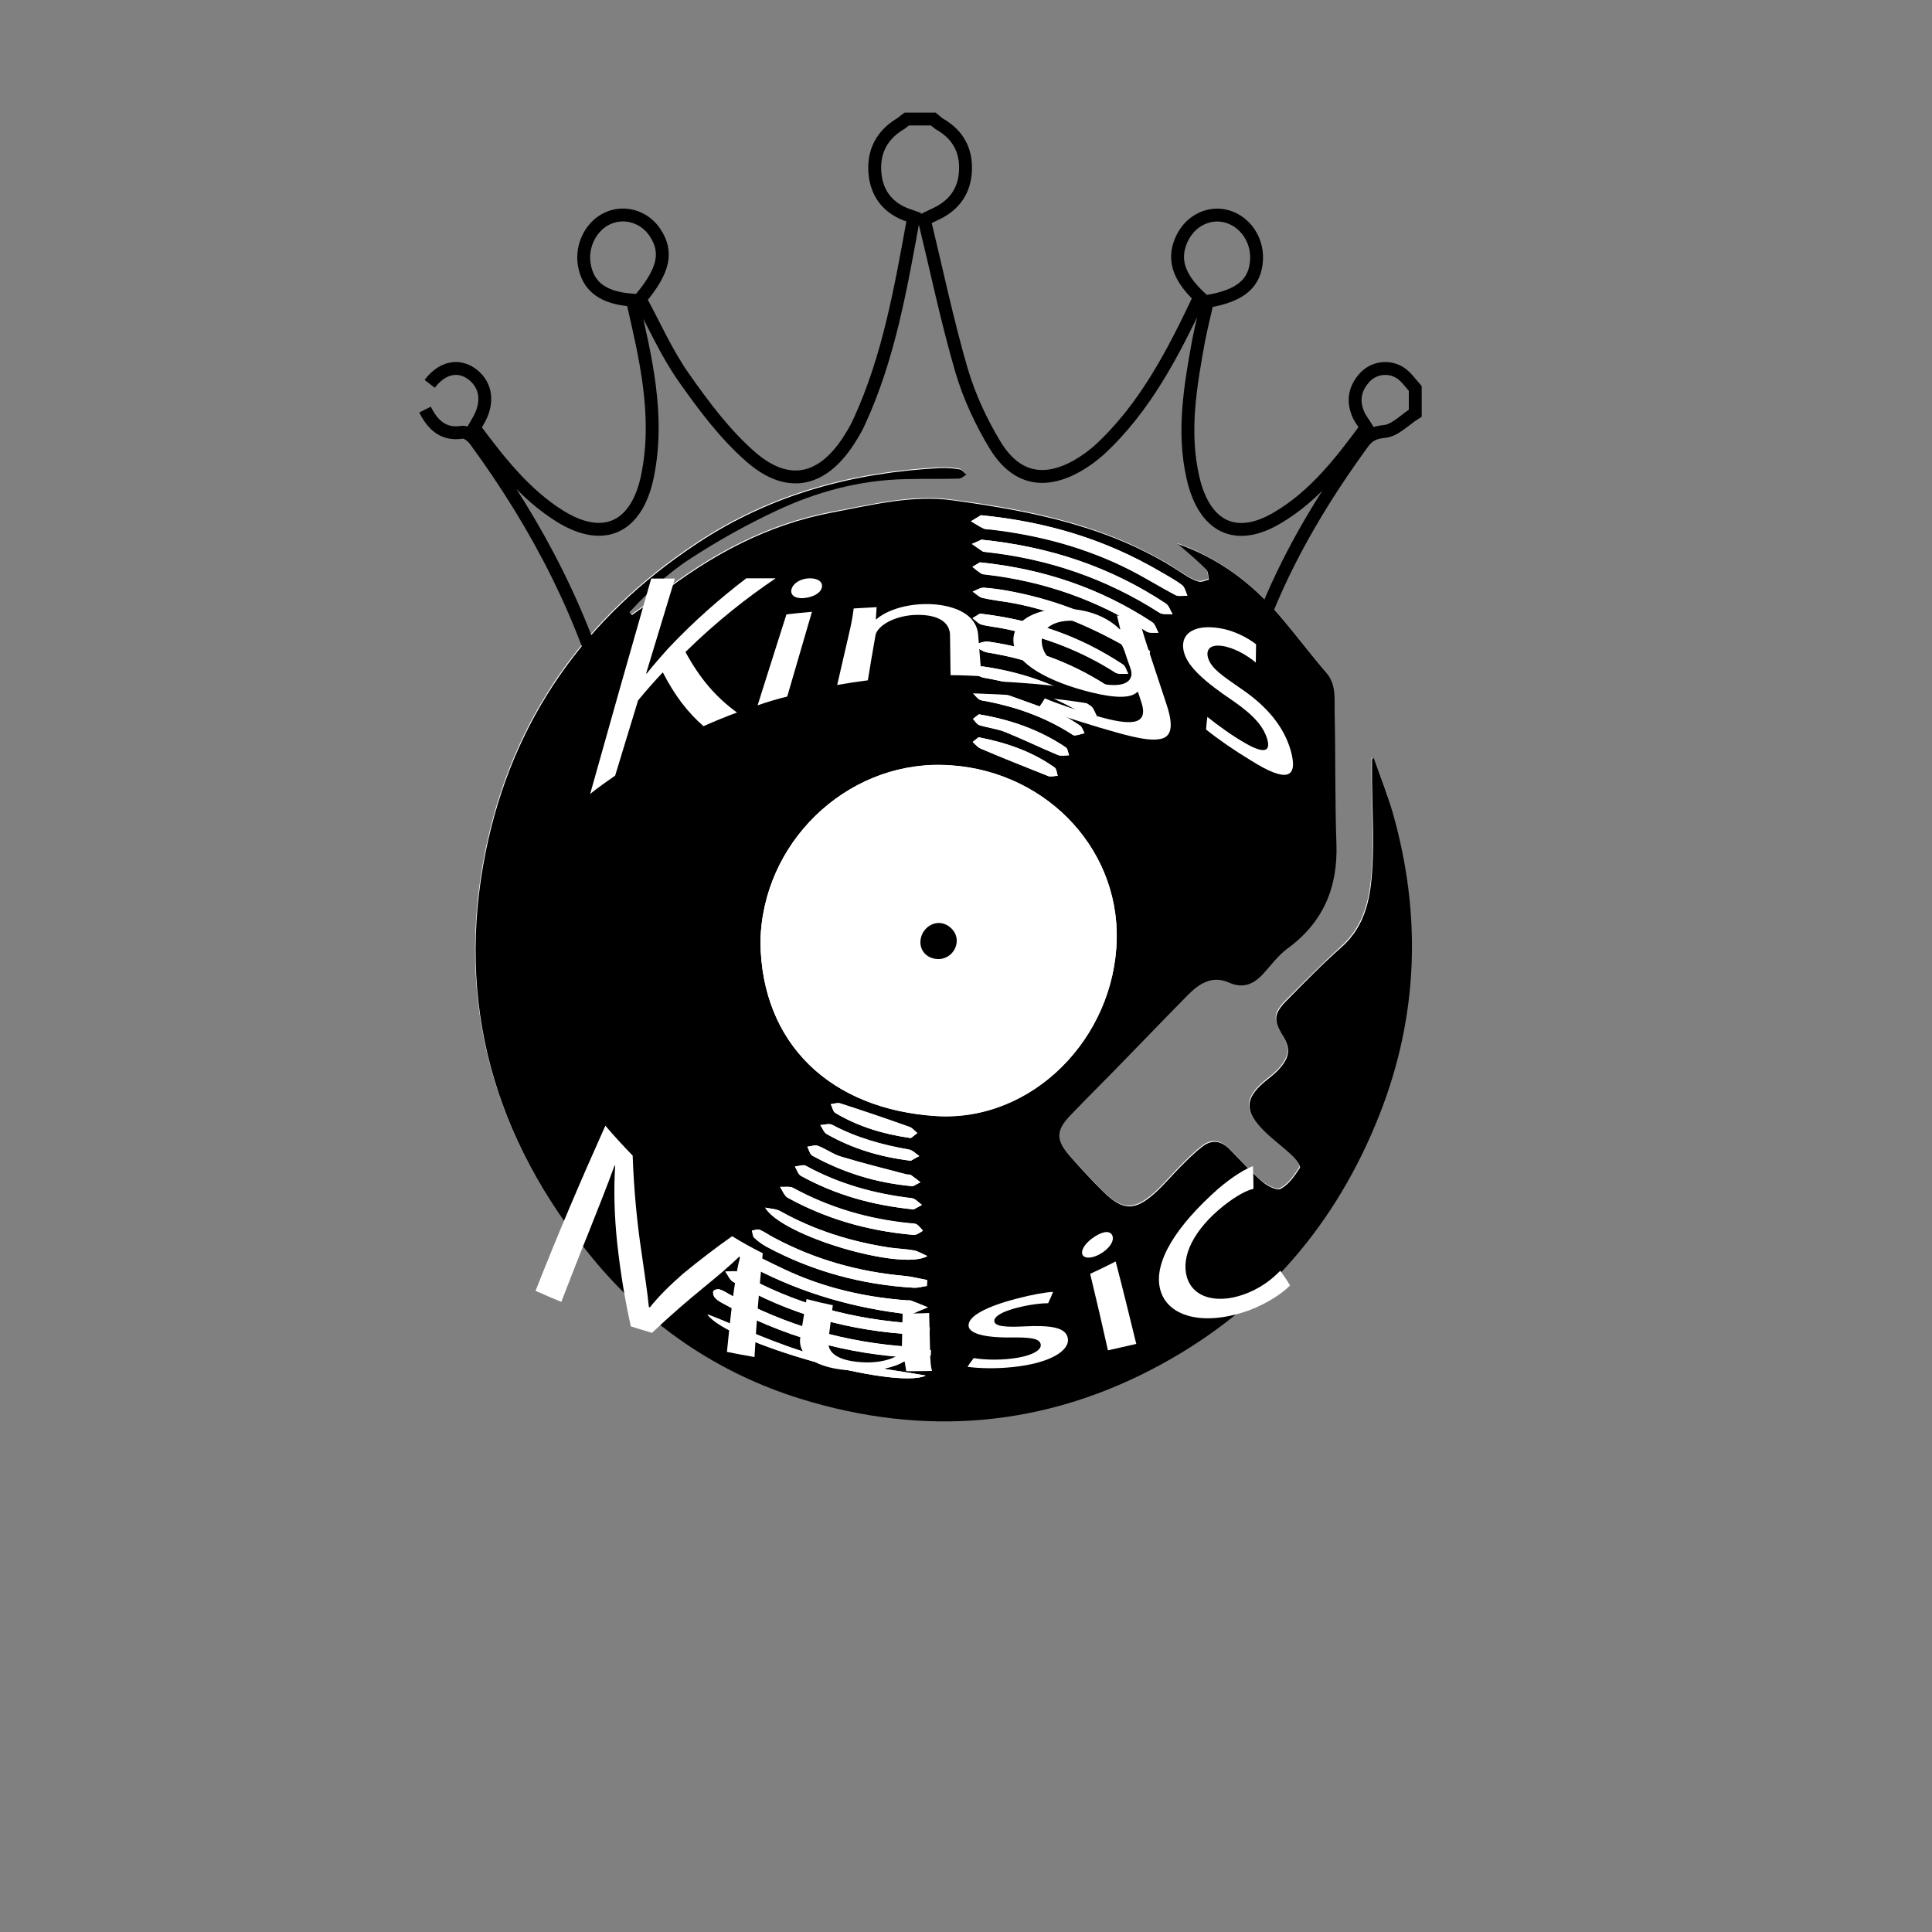 <?xml version="1.0" encoding="utf-8"?>
<!-- Generator: Adobe Illustrator 23.0.4, SVG Export Plug-In . SVG Version: 6.00 Build 0)  -->
<svg version="1.1" id="Layer_1" xmlns="http://www.w3.org/2000/svg" xmlns:xlink="http://www.w3.org/1999/xlink" x="0px" y="0px"
	 viewBox="0 0 75 75" style="enable-background:new 0 0 75 75;" xml:space="preserve">
<rect x="0" y="0" width="75" height="75" fill="#808080" stroke="none"/>
<style type="text/css">
	.st0{fill:#FFFFFF;}
	.st1{fill:none;stroke:#000000;stroke-width:0.5;stroke-miterlimit:10;}
</style>
<g>
	<path class="st0" d="M53.33,29.42c-0.03,0.01-0.06,0.02-0.09,0.03c0,0.26,0,0.53,0,0.79c0.01,1.11,0.08,2.22,0.02,3.33
		c-0.06,1.16-0.24,2.3-1.19,3.16c-0.74,0.67-1.44,1.38-2.15,2.09c-0.49,0.49-0.51,0.75-0.15,1.34c0.3,0.49,0.29,0.81-0.08,1.25
		c-0.13,0.16-0.29,0.29-0.45,0.42c-0.96,0.74-1,1.26-0.14,2.09c0.33,0.32,0.71,0.59,1.04,0.91c0.14,0.13,0.34,0.41,0.3,0.48
		c-0.2,0.31-0.43,0.64-0.74,0.81c-0.15,0.08-0.53-0.12-0.72-0.28c-0.44-0.38-0.84-0.82-1.25-1.24c-0.33-0.34-0.69-0.41-1.06-0.13
		c-0.3,0.23-0.57,0.5-0.84,0.77c-0.35,0.35-0.66,0.73-1.03,1.06c-0.76,0.68-1.25,0.67-1.97-0.05c-0.46-0.46-0.9-0.93-1.33-1.42
		c-0.54-0.62-0.52-0.98,0.04-1.57c0.65-0.68,1.31-1.34,1.97-2.01c0.85-0.88,1.7-1.76,2.56-2.63c0.44-0.45,0.95-0.8,1.61-0.51
		c0.56,0.25,0.98,0.07,1.35-0.35c0.3-0.33,0.57-0.71,0.92-0.96c1.4-1.02,1.97-2.38,1.91-4.08c-0.06-1.7-0.03-3.4-0.07-5.1
		c-0.01-0.53,0.06-1.08-0.33-1.55c-0.63-0.73-1.21-1.51-1.84-2.24c-1.07-1.23-2.35-2.19-3.93-2.75c0.06,0.05,0.12,0.09,0.17,0.14
		c0.32,0.29,0.65,0.56,0.95,0.86c0.08,0.08,0.07,0.25,0.1,0.39c-0.13,0.03-0.28,0.11-0.39,0.08c-0.21-0.06-0.41-0.17-0.59-0.29
		c-2.72-1.83-5.83-2.45-8.99-2.87c-1.55-0.21-3.09,0.19-4.63,0.47c-2.56,0.48-4.74,1.67-6.76,3.24c-0.34,0.26-0.69,0.5-1.04,0.75
		c-0.03-0.04-0.06-0.08-0.09-0.12c0.73-0.76,1.49-1.51,2.37-2.08c1.07-0.68,2.18-1.31,3.32-1.85c1.58-0.74,3.24-1.19,5-1.23
		c0.7-0.01,1.39,0,2.09-0.02c0.1,0,0.2-0.1,0.3-0.16c-0.09-0.07-0.17-0.18-0.27-0.2c-0.25-0.04-0.51-0.06-0.76-0.05
		c-3.38,0.18-6.54,1.02-9.4,2.91c-4.37,2.88-7.19,6.85-8.23,11.96c-1.19,5.88,0.32,11.15,4.11,15.77c2.15,2.62,4.88,4.48,8.1,5.49
		c4.81,1.5,9.51,1.11,13.98-1.32c4.04-2.19,6.84-5.48,8.51-9.73c1.5-3.82,1.63-7.74,0.51-11.69C53.87,30.83,53.58,30.13,53.33,29.42
		z"/>
	<path d="M53.33,29.42c0.25,0.71,0.53,1.41,0.74,2.14c1.12,3.95,0.99,7.87-0.51,11.69c-1.67,4.25-4.48,7.54-8.51,9.73
		c-4.47,2.43-9.17,2.81-13.98,1.32c-3.22-1-5.95-2.87-8.1-5.49c-3.79-4.61-5.3-9.88-4.11-15.77c1.04-5.11,3.86-9.08,8.23-11.96
		c2.86-1.89,6.02-2.73,9.4-2.91c0.25-0.01,0.51,0.01,0.76,0.05c0.1,0.02,0.18,0.13,0.27,0.2c-0.1,0.06-0.2,0.16-0.3,0.16
		c-0.7,0.02-1.39,0-2.09,0.02c-1.76,0.04-3.43,0.49-5,1.23c-1.15,0.54-2.26,1.16-3.32,1.85c-0.89,0.57-1.65,1.31-2.37,2.08
		c0.03,0.04,0.06,0.08,0.09,0.12c0.35-0.25,0.7-0.49,1.04-0.75c2.02-1.57,4.2-2.76,6.76-3.24c1.54-0.29,3.08-0.68,4.63-0.47
		c3.15,0.43,6.27,1.04,8.99,2.87c0.18,0.12,0.38,0.23,0.59,0.29c0.11,0.03,0.26-0.05,0.39-0.08c-0.03-0.13-0.02-0.3-0.1-0.39
		c-0.3-0.3-0.63-0.58-0.95-0.86c-0.05-0.05-0.11-0.09-0.17-0.14c1.58,0.55,2.86,1.51,3.93,2.75c0.63,0.73,1.21,1.51,1.84,2.24
		c0.4,0.47,0.32,1.02,0.33,1.55c0.04,1.7,0.01,3.4,0.07,5.1c0.06,1.7-0.51,3.06-1.91,4.08c-0.35,0.26-0.62,0.63-0.92,0.96
		c-0.38,0.42-0.79,0.6-1.35,0.35c-0.66-0.29-1.17,0.06-1.61,0.51c-0.86,0.87-1.7,1.75-2.56,2.63c-0.65,0.67-1.32,1.33-1.97,2.01
		c-0.57,0.59-0.58,0.95-0.04,1.57c0.43,0.49,0.87,0.97,1.33,1.42c0.73,0.72,1.21,0.73,1.97,0.05c0.37-0.33,0.68-0.71,1.03-1.06
		c0.27-0.27,0.54-0.54,0.84-0.77c0.37-0.28,0.74-0.21,1.06,0.13c0.41,0.42,0.81,0.86,1.25,1.24c0.19,0.17,0.57,0.36,0.72,0.28
		c0.31-0.17,0.54-0.5,0.74-0.81c0.05-0.07-0.16-0.35-0.3-0.48c-0.33-0.32-0.71-0.59-1.04-0.91c-0.86-0.83-0.82-1.35,0.14-2.09
		c0.16-0.13,0.32-0.26,0.45-0.42c0.37-0.44,0.38-0.77,0.08-1.25c-0.36-0.58-0.34-0.84,0.15-1.34c0.7-0.71,1.4-1.43,2.15-2.09
		c0.96-0.86,1.13-2,1.19-3.16c0.06-1.11-0.01-2.22-0.02-3.33c0-0.26,0-0.53,0-0.79C53.28,29.44,53.31,29.43,53.33,29.42z
		 M29.52,36.56c0.04,3.97,2.74,6.52,6.84,6.76c3.71,0.22,6.89-3.02,6.99-6.84c0.09-3.68-2.94-6.7-6.78-6.79
		C32.8,29.61,29.59,32.74,29.52,36.56z M38.08,20c-0.06,0.03-0.22,0.14-0.39,0.24c0.16,0.09,0.32,0.2,0.49,0.28
		c0.08,0.04,0.19,0.03,0.28,0.04c1.88,0.22,3.68,0.7,5.37,1.55c0.61,0.31,1.19,0.67,1.79,0.99c0.13,0.07,0.31,0.02,0.47,0.03
		c-0.07-0.14-0.1-0.33-0.21-0.41c-0.28-0.21-0.58-0.38-0.89-0.55C42.91,20.94,40.64,20.25,38.08,20z M36.13,52.62
		c0-0.07,0-0.14,0-0.21c-0.26-0.05-0.52-0.12-0.79-0.13c-2.49-0.16-4.84-0.82-7.03-2.04c-0.12-0.07-0.25-0.15-0.38-0.19
		c-0.07-0.02-0.21,0.01-0.24,0.07c-0.03,0.06,0,0.18,0.05,0.24c0.07,0.08,0.17,0.15,0.26,0.2c2.36,1.32,4.89,2.03,7.58,2.15
		C35.77,52.73,35.95,52.65,36.13,52.62z M38.1,20.95c-0.06,0.03-0.22,0.1-0.37,0.17c0.14,0.1,0.28,0.2,0.42,0.29
		c0.02,0.02,0.06,0.01,0.09,0.02c2.44,0.26,4.7,1.03,6.77,2.36c0.13,0.08,0.33,0.04,0.51,0.06c-0.09-0.14-0.14-0.34-0.27-0.42
		C43.11,22.01,40.76,21.22,38.1,20.95z M36.08,51.72c0.01-0.06,0.01-0.12,0.02-0.18c-0.18-0.05-0.35-0.15-0.53-0.16
		c-2.45-0.15-4.76-0.77-6.89-1.99c-0.13-0.08-0.34-0.03-0.51-0.03c0.1,0.14,0.16,0.33,0.3,0.4c2.2,1.28,4.58,1.93,7.12,2.05
		C35.74,51.82,35.91,51.75,36.08,51.72z M35.35,51.03c0.22-0.09,0.44-0.19,0.67-0.28c-0.22-0.09-0.43-0.17-0.65-0.26
		c-0.04-0.02-0.09-0.01-0.14-0.01c-1.47-0.11-2.89-0.41-4.25-0.97c-0.66-0.27-1.29-0.62-1.94-0.91c-0.1-0.05-0.25,0-0.38,0.01
		c0.05,0.12,0.08,0.26,0.16,0.34c0.13,0.12,0.29,0.19,0.44,0.27C31.15,50.21,33.17,50.79,35.35,51.03z M38.04,21.83
		c-0.05,0.03-0.17,0.11-0.29,0.18c0.11,0.09,0.22,0.18,0.34,0.26c0.05,0.03,0.12,0.03,0.19,0.04c2.25,0.26,4.33,0.99,6.23,2.21
		c0.12,0.07,0.3,0.03,0.46,0.05c-0.08-0.14-0.12-0.33-0.24-0.41C42.73,22.84,40.53,22.08,38.04,21.83z M44.58,25.46
		c0.02-0.06,0.05-0.11,0.07-0.17c-0.12-0.11-0.23-0.24-0.36-0.32c-1.51-0.97-3.15-1.64-4.91-1.99c-0.39-0.08-0.78-0.14-1.18-0.17
		c-0.14-0.01-0.29,0.1-0.44,0.15c0.13,0.09,0.26,0.21,0.4,0.25c0.37,0.09,0.75,0.13,1.13,0.19c1.71,0.31,3.26,1.02,4.75,1.89
		C44.2,25.38,44.4,25.4,44.58,25.46z M35.98,49.92c0-0.08,0.01-0.15,0.01-0.23c-0.29-0.05-0.58-0.13-0.88-0.16
		c-1.78-0.16-3.46-0.63-5.04-1.47c-0.2-0.1-0.38-0.24-0.58-0.32c-0.08-0.04-0.2,0.02-0.3,0.03c0.03,0.1,0.02,0.22,0.09,0.28
		c0.15,0.14,0.32,0.27,0.5,0.36c1.78,0.95,3.68,1.46,5.68,1.58C35.64,50,35.81,49.94,35.98,49.92z M36,48.76
		c-0.22-0.09-0.36-0.19-0.53-0.22c-0.31-0.06-0.63-0.07-0.95-0.11c-1.49-0.23-2.91-0.67-4.23-1.41c-0.17-0.09-0.39-0.09-0.59-0.14
		C30.35,47.99,35.02,49.35,36,48.76z M38.04,23.82c-0.05,0.03-0.17,0.11-0.29,0.18c0.12,0.09,0.22,0.21,0.35,0.25
		c0.31,0.08,0.62,0.1,0.93,0.17c1.52,0.31,2.95,0.85,4.26,1.69c0.13,0.08,0.33,0.04,0.5,0.05c-0.07-0.12-0.11-0.3-0.21-0.36
		C41.94,24.69,40.11,24.06,38.04,23.82z M43.14,27.12c0.05-0.05,0.09-0.11,0.14-0.16c-0.12-0.13-0.22-0.3-0.37-0.39
		c-1.38-0.88-2.9-1.43-4.52-1.66c-0.2-0.03-0.42,0.08-0.62,0.13c0.19,0.1,0.37,0.26,0.57,0.29c1.56,0.25,3.01,0.77,4.35,1.6
		C42.82,27.01,42.98,27.05,43.14,27.12z M35.37,47.93c0.03,0,0.12,0.02,0.19,0c0.09-0.03,0.18-0.1,0.27-0.15
		c-0.08-0.08-0.14-0.19-0.24-0.24c-0.07-0.05-0.18-0.04-0.28-0.05c-1.6-0.16-3.11-0.6-4.52-1.37c-0.14-0.07-0.34-0.03-0.51-0.04
		c0.1,0.14,0.16,0.34,0.3,0.42C32.06,47.31,33.65,47.77,35.37,47.93z M35.47,46.95c0.04-0.02,0.18-0.1,0.32-0.17
		c-0.13-0.09-0.25-0.24-0.39-0.26c-1.45-0.17-2.83-0.55-4.12-1.26c-0.1-0.06-0.28,0.01-0.42,0.03c0.07,0.12,0.12,0.29,0.23,0.36
		C32.42,46.37,33.84,46.78,35.47,46.95z M37.77,25.91c-0.01,0.06-0.03,0.13-0.04,0.19c0.16,0.07,0.3,0.18,0.47,0.21
		c1.39,0.24,2.7,0.69,3.91,1.44c0.12,0.07,0.31,0.03,0.47,0.04c-0.08-0.13-0.12-0.31-0.24-0.39c-1.26-0.82-2.64-1.3-4.12-1.52
		C38.07,25.85,37.92,25.89,37.77,25.91z M35.94,53.4c-1.46-0.26-2.95-0.41-4.37-0.81c-1.43-0.4-2.78-1.05-4.11-1.56
		C28.24,52.13,34.7,53.97,35.94,53.4z M38.14,26.63c-0.19,0.14-0.28,0.21-0.37,0.28c0.08,0.08,0.15,0.18,0.24,0.24
		c0.08,0.05,0.18,0.05,0.27,0.07c1.15,0.22,2.23,0.6,3.23,1.22c0.07,0.04,0.14,0.11,0.21,0.11c0.13-0.01,0.25-0.05,0.38-0.09
		c-0.06-0.1-0.09-0.23-0.17-0.29c-0.26-0.17-0.53-0.35-0.83-0.47C40.11,27.32,39.11,26.98,38.14,26.63z M35.44,46.05
		c0.04-0.02,0.16-0.09,0.29-0.16c-0.12-0.09-0.24-0.19-0.37-0.28c-0.05-0.03-0.13-0.01-0.19-0.03c-0.84-0.22-1.68-0.43-2.51-0.68
		c-0.31-0.09-0.59-0.3-0.9-0.42c-0.12-0.05-0.28,0.02-0.42,0.03c0.07,0.12,0.1,0.29,0.2,0.35C32.72,45.51,33.98,45.92,35.44,46.05z
		 M35.36,45.06c0.05-0.03,0.19-0.11,0.32-0.19c-0.13-0.09-0.26-0.23-0.4-0.25c-1.04-0.18-2.04-0.46-2.98-0.96
		c-0.12-0.06-0.3,0.01-0.46,0.01c0.08,0.12,0.14,0.28,0.25,0.35C33.07,44.58,34.13,44.91,35.36,45.06z M38,27.73
		c-0.06,0.04-0.14,0.11-0.23,0.18c0.08,0.08,0.15,0.21,0.25,0.24c0.33,0.11,0.69,0.14,1.01,0.27c0.69,0.28,1.36,0.61,2.04,0.89
		c0.12,0.05,0.29,0.01,0.43,0.01c-0.04-0.11-0.05-0.26-0.13-0.31C40.37,28.34,39.26,27.94,38,27.73z M35.36,44.18
		c0.06-0.04,0.15-0.12,0.25-0.19c-0.1-0.08-0.19-0.2-0.31-0.24c-0.89-0.31-1.78-0.62-2.68-0.91c-0.11-0.04-0.25,0.02-0.37,0.03
		c0.06,0.11,0.08,0.28,0.18,0.34C33.31,43.73,34.27,44.02,35.36,44.18z M37.99,28.62c-0.06,0.05-0.14,0.11-0.23,0.18
		c0.1,0.09,0.18,0.2,0.3,0.25c0.87,0.37,1.75,0.72,2.63,1.07c0.11,0.04,0.25,0,0.37-0.01c-0.04-0.11-0.04-0.26-0.12-0.32
		C40.07,29.18,39.09,28.83,37.99,28.62z"/>
	<path class="st0" d="M29.52,36.56c0.07-3.82,3.28-6.94,7.05-6.86c3.85,0.08,6.87,3.11,6.78,6.79c-0.09,3.82-3.27,7.06-6.99,6.84
		C32.26,43.07,29.56,40.53,29.52,36.56z M37.14,36.52c0-0.36-0.35-0.7-0.71-0.69c-0.38,0.01-0.71,0.35-0.7,0.75
		c0,0.38,0.31,0.66,0.72,0.65C36.83,37.22,37.14,36.9,37.14,36.52z"/>
	<path class="st0" d="M38.08,20c2.56,0.26,4.82,0.94,6.92,2.16c0.3,0.18,0.61,0.34,0.89,0.55c0.11,0.08,0.14,0.27,0.21,0.41
		c-0.16-0.01-0.34,0.04-0.47-0.03c-0.6-0.31-1.18-0.68-1.79-0.99c-1.69-0.86-3.49-1.34-5.37-1.55c-0.09-0.01-0.2,0-0.28-0.04
		c-0.17-0.08-0.33-0.18-0.49-0.28C37.86,20.13,38.03,20.03,38.08,20z"/>
	<path class="st0" d="M36.13,52.62c-0.18,0.03-0.36,0.11-0.54,0.1c-2.7-0.12-5.23-0.83-7.58-2.15c-0.1-0.05-0.2-0.12-0.26-0.2
		c-0.05-0.06-0.08-0.19-0.05-0.24c0.03-0.05,0.17-0.09,0.24-0.07c0.13,0.04,0.26,0.12,0.38,0.19c2.19,1.22,4.54,1.88,7.03,2.04
		c0.26,0.02,0.52,0.09,0.79,0.13C36.13,52.48,36.13,52.55,36.13,52.62z"/>
	<path class="st0" d="M38.1,20.95c2.66,0.27,5.01,1.06,7.15,2.47c0.13,0.08,0.18,0.28,0.27,0.42c-0.17-0.02-0.38,0.03-0.51-0.06
		c-2.07-1.33-4.33-2.1-6.77-2.36c-0.03,0-0.07,0-0.09-0.02c-0.14-0.09-0.28-0.19-0.42-0.29C37.88,21.05,38.04,20.98,38.1,20.95z"/>
	<path class="st0" d="M36.08,51.72c-0.17,0.03-0.34,0.09-0.51,0.09c-2.53-0.12-4.92-0.77-7.12-2.05c-0.13-0.08-0.2-0.27-0.3-0.4
		c0.17,0.01,0.38-0.04,0.51,0.03c2.14,1.23,4.45,1.84,6.89,1.99c0.18,0.01,0.35,0.1,0.53,0.16C36.09,51.6,36.08,51.66,36.08,51.72z"
		/>
	<path class="st0" d="M35.35,51.03c-2.18-0.24-4.19-0.82-6.09-1.81c-0.15-0.08-0.32-0.16-0.44-0.27c-0.09-0.08-0.11-0.22-0.16-0.34
		c0.13-0.01,0.28-0.06,0.38-0.01c0.65,0.29,1.28,0.64,1.94,0.91c1.36,0.57,2.79,0.87,4.25,0.97c0.05,0,0.1,0,0.14,0.01
		c0.22,0.08,0.44,0.17,0.65,0.26C35.79,50.84,35.57,50.93,35.35,51.03z"/>
	<path class="st0" d="M38.04,21.83c2.48,0.26,4.69,1.01,6.69,2.32c0.12,0.08,0.16,0.27,0.24,0.41c-0.15-0.01-0.34,0.03-0.46-0.05
		c-1.91-1.22-3.99-1.95-6.23-2.21c-0.06-0.01-0.14-0.01-0.19-0.04c-0.12-0.08-0.23-0.17-0.34-0.26
		C37.87,21.93,37.99,21.86,38.04,21.83z"/>
	<path class="st0" d="M44.58,25.46c-0.18-0.05-0.38-0.07-0.54-0.16c-1.49-0.87-3.04-1.58-4.75-1.89c-0.37-0.07-0.76-0.11-1.13-0.19
		c-0.15-0.03-0.27-0.16-0.4-0.25c0.15-0.06,0.3-0.16,0.44-0.15c0.39,0.03,0.79,0.09,1.18,0.17c1.76,0.35,3.4,1.02,4.91,1.99
		c0.14,0.09,0.24,0.22,0.36,0.32C44.63,25.34,44.6,25.4,44.58,25.46z"/>
	<path class="st0" d="M35.98,49.92c-0.17,0.03-0.35,0.08-0.52,0.07c-2.01-0.12-3.91-0.63-5.68-1.58c-0.18-0.1-0.35-0.22-0.5-0.36
		c-0.06-0.06-0.06-0.18-0.09-0.28c0.1-0.01,0.22-0.06,0.3-0.03c0.2,0.09,0.38,0.22,0.58,0.32c1.58,0.84,3.26,1.31,5.04,1.47
		c0.29,0.03,0.58,0.1,0.88,0.16C35.99,49.76,35.99,49.84,35.98,49.92z"/>
	<path class="st0" d="M36,48.76c-0.98,0.59-5.65-0.77-6.29-1.88c0.2,0.04,0.42,0.04,0.59,0.14c1.32,0.74,2.74,1.18,4.23,1.41
		c0.31,0.05,0.63,0.06,0.95,0.11C35.64,48.57,35.78,48.66,36,48.76z"/>
	<path class="st0" d="M38.04,23.82c2.07,0.24,3.89,0.88,5.55,1.97c0.11,0.07,0.14,0.24,0.21,0.36c-0.17-0.01-0.38,0.03-0.5-0.05
		c-1.31-0.84-2.74-1.37-4.26-1.69c-0.31-0.06-0.63-0.09-0.93-0.17c-0.13-0.03-0.23-0.16-0.35-0.25
		C37.87,23.92,37.99,23.85,38.04,23.82z"/>
	<path class="st0" d="M43.14,27.12c-0.15-0.06-0.32-0.1-0.46-0.19c-1.34-0.83-2.79-1.35-4.35-1.6c-0.2-0.03-0.38-0.19-0.57-0.29
		c0.21-0.05,0.43-0.16,0.62-0.13c1.62,0.24,3.14,0.78,4.52,1.66c0.15,0.09,0.25,0.26,0.37,0.39C43.23,27.01,43.18,27.06,43.14,27.12
		z"/>
	<path class="st0" d="M35.37,47.93c-1.72-0.16-3.31-0.62-4.79-1.44c-0.14-0.08-0.2-0.28-0.3-0.42c0.17,0.01,0.37-0.03,0.51,0.04
		c1.41,0.77,2.92,1.21,4.52,1.37c0.09,0.01,0.2,0,0.28,0.05c0.09,0.06,0.16,0.16,0.24,0.24c-0.09,0.05-0.17,0.12-0.27,0.15
		C35.49,47.95,35.41,47.93,35.37,47.93z"/>
	<path class="st0" d="M35.47,46.95c-1.63-0.16-3.06-0.57-4.38-1.31c-0.11-0.06-0.15-0.23-0.23-0.36c0.14-0.01,0.32-0.08,0.42-0.03
		c1.29,0.71,2.67,1.09,4.12,1.26c0.14,0.02,0.26,0.17,0.39,0.26C35.65,46.85,35.52,46.92,35.47,46.95z"/>
	<path class="st0" d="M37.77,25.91c0.15-0.01,0.3-0.05,0.44-0.03c1.48,0.22,2.87,0.7,4.12,1.52c0.11,0.08,0.16,0.25,0.24,0.39
		c-0.16-0.01-0.35,0.03-0.47-0.04c-1.21-0.74-2.52-1.2-3.91-1.44c-0.16-0.03-0.31-0.14-0.47-0.21
		C37.74,26.03,37.76,25.97,37.77,25.91z"/>
	<path class="st0" d="M35.94,53.4c-1.23,0.57-7.7-1.27-8.47-2.38c1.33,0.52,2.68,1.16,4.11,1.56C32.99,52.99,34.48,53.14,35.94,53.4
		z"/>
	<path class="st0" d="M38.14,26.63c0.97,0.35,1.97,0.7,2.96,1.07c0.29,0.11,0.56,0.29,0.83,0.47c0.08,0.06,0.12,0.19,0.17,0.29
		c-0.13,0.03-0.25,0.08-0.38,0.09c-0.07,0-0.14-0.07-0.21-0.11c-1-0.62-2.08-1-3.23-1.22c-0.09-0.02-0.2-0.02-0.27-0.07
		c-0.09-0.06-0.16-0.16-0.24-0.24C37.86,26.83,37.95,26.77,38.14,26.63z"/>
	<path class="st0" d="M35.44,46.05c-1.46-0.13-2.72-0.54-3.9-1.18c-0.1-0.05-0.14-0.23-0.2-0.35c0.14-0.01,0.3-0.08,0.42-0.03
		c0.31,0.12,0.59,0.33,0.9,0.42c0.83,0.25,1.67,0.46,2.51,0.68c0.06,0.02,0.14,0,0.19,0.03c0.13,0.08,0.25,0.18,0.37,0.28
		C35.6,45.96,35.48,46.03,35.44,46.05z"/>
	<path class="st0" d="M35.36,45.06c-1.23-0.15-2.28-0.48-3.26-1.03c-0.11-0.06-0.17-0.23-0.25-0.35c0.15-0.01,0.34-0.08,0.46-0.01
		c0.94,0.5,1.94,0.78,2.98,0.96c0.14,0.03,0.27,0.17,0.4,0.25C35.55,44.95,35.41,45.03,35.36,45.06z"/>
	<path class="st0" d="M38,27.73c1.26,0.21,2.37,0.61,3.37,1.28c0.08,0.05,0.09,0.21,0.13,0.31c-0.14,0-0.31,0.04-0.43-0.01
		c-0.69-0.29-1.35-0.61-2.04-0.89c-0.32-0.13-0.68-0.17-1.01-0.27c-0.1-0.03-0.17-0.16-0.25-0.24C37.86,27.84,37.94,27.77,38,27.73z
		"/>
	<path class="st0" d="M35.36,44.18c-1.09-0.15-2.05-0.45-2.93-0.98c-0.09-0.06-0.12-0.22-0.18-0.34c0.12-0.01,0.26-0.07,0.37-0.03
		c0.9,0.29,1.79,0.59,2.68,0.91c0.12,0.04,0.21,0.16,0.31,0.24C35.52,44.06,35.42,44.13,35.36,44.18z"/>
	<path class="st0" d="M37.99,28.62c1.1,0.22,2.09,0.56,2.95,1.18c0.08,0.05,0.08,0.21,0.12,0.32c-0.12,0-0.27,0.05-0.37,0.01
		c-0.88-0.35-1.76-0.7-2.63-1.07c-0.11-0.05-0.2-0.17-0.3-0.25C37.85,28.73,37.93,28.66,37.99,28.62z"/>
	<path d="M37.14,36.52c0,0.38-0.31,0.7-0.69,0.71c-0.41,0.01-0.72-0.27-0.72-0.65c0-0.4,0.32-0.74,0.7-0.75
		C36.8,35.82,37.15,36.16,37.14,36.52z"/>
</g>
<path class="st1" d="M16.68,14.9c0.49-0.64,1.13-0.78,1.68-0.35c0.54,0.43,0.61,1.13,0.18,1.83c-0.04,0.07-0.08,0.15-0.13,0.23
	c0.98,1.32,1.97,2.58,3.33,3.43c1.69,1.05,2.99,0.45,3.4-1.58c0.47-2.34-0.08-4.58-0.59-6.81c-1.15-0.08-1.73-0.53-1.87-1.39
	c-0.12-0.73,0.27-1.5,0.92-1.79c0.65-0.29,1.42-0.06,1.83,0.56c0.5,0.76,0.35,1.47-0.58,2.58c0.55,1.01,1.03,2.1,1.69,3.04
	c0.78,1.11,1.61,2.22,2.61,3.09c1.48,1.29,2.85,0.93,3.89-0.79c0.12-0.19,0.23-0.39,0.32-0.59c1.15-2.5,1.61-5.2,2.11-7.93
	c-0.14-0.05-0.24-0.08-0.34-0.12c-0.71-0.29-1.12-0.85-1.17-1.65c-0.05-0.8,0.29-1.41,0.94-1.82c0.11-0.06,0.2-0.15,0.3-0.22
	c0.34,0,0.68,0,1.03,0c0.1,0.08,0.19,0.17,0.3,0.23c0.64,0.38,0.98,0.97,0.95,1.74c-0.02,0.8-0.43,1.37-1.12,1.7
	c-0.13,0.06-0.25,0.12-0.48,0.23c0.48,1.98,0.89,3.95,1.45,5.87c0.3,1.01,0.76,2,1.3,2.89c0.8,1.31,1.89,1.53,3.18,0.81
	c0.3-0.17,0.59-0.38,0.85-0.61c1.78-1.63,2.88-3.77,3.91-5.95c-0.86-0.81-1.06-1.53-0.66-2.32c0.34-0.67,1.07-1.01,1.75-0.8
	c0.69,0.21,1.15,0.9,1.12,1.65c-0.04,0.93-0.61,1.42-1.91,1.64c-0.11,0.5-0.24,1.01-0.34,1.52c-0.32,1.76-0.63,3.53-0.22,5.32
	c0.44,1.93,1.67,2.52,3.28,1.56c1.43-0.84,2.46-2.16,3.45-3.51c-0.11-0.18-0.21-0.3-0.28-0.44c-0.27-0.56-0.18-1.07,0.23-1.51
	c0.39-0.41,1.04-0.45,1.47-0.09c0.18,0.15,0.32,0.35,0.48,0.53c0,0.32,0,0.64,0,0.96c-0.4,0.25-0.79,0.68-1.21,0.71
	c-0.4,0.04-0.62,0.16-0.83,0.45c-1.45,1.99-2.74,4.11-3.69,6.42c-0.67,1.63-1.21,3.32-1.8,4.95c-3.69-1.69-7.67-1.93-11.66-1.93
	c-4.01,0-8.01,0.22-11.8,1.97c-0.05-0.15-0.1-0.3-0.14-0.45c-1.03-4.12-2.93-7.75-5.37-11.08c-0.11-0.15-0.35-0.33-0.5-0.3
	c-0.71,0.11-1.13-0.26-1.44-0.88"/>
<g>
	<g>
		<path class="st0" d="M25.28,22.46c0.31,0,0.61,0,0.92,0c-0.37,1.23-0.75,2.46-1.12,3.69c0.01,0,0.02-0.01,0.03-0.01
			c0.29-0.36,0.57-0.68,0.83-0.97c1.04-1.1,2.06-1.98,3.03-2.72c0.38,0,0.76,0,1.14,0c-1.11,0.75-2.29,1.67-3.5,2.86
			c0.56,1.04,1.2,1.77,2,2.35c-0.44,0.16-0.87,0.34-1.3,0.53c-0.61-0.53-1.12-1.19-1.58-2.09c-0.32,0.34-0.64,0.7-0.96,1.09
			c-0.3,0.97-0.59,1.95-0.89,2.92c-0.33,0.23-0.66,0.46-0.97,0.71C23.69,28.03,24.48,25.25,25.28,22.46z"/>
		<path class="st0" d="M31.9,22.82c-0.05,0.2-0.33,0.37-0.72,0.4c-0.34,0.02-0.52-0.14-0.45-0.36c0.07-0.23,0.37-0.41,0.71-0.41
			C31.78,22.45,31.96,22.61,31.9,22.82z M29.41,27.38c0.37-1.18,0.75-2.36,1.12-3.53c0.33-0.04,0.66-0.07,0.99-0.1
			c-0.32,1.1-0.64,2.19-0.96,3.29C30.18,27.13,29.79,27.25,29.41,27.38z"/>
		<path class="st0" d="M33,24.42c0.07-0.31,0.11-0.56,0.14-0.8c0.3-0.02,0.59-0.03,0.89-0.05c-0.01,0.16-0.02,0.31-0.03,0.47
			c0.01,0,0.02,0,0.02,0c0.33-0.29,1.01-0.58,1.91-0.59c0.75-0.01,1.94,0.22,2.04,1.17c0.04,0.54,0.09,1.08,0.13,1.63
			c-0.4-0.02-0.8-0.04-1.2-0.04c-0.01-0.52-0.01-1.04-0.02-1.56c-0.01-0.43-0.36-0.8-1.32-0.78c-0.67,0.02-1.24,0.28-1.47,0.58
			c-0.06,0.07-0.1,0.16-0.11,0.25c-0.1,0.57-0.2,1.14-0.29,1.71c-0.4,0.05-0.79,0.11-1.19,0.18C32.67,25.87,32.83,25.14,33,24.42z"
			/>
		<path class="st0" d="M44.22,23.99c0.07,0.28,0.15,0.59,0.31,1.07c0.25,0.76,0.5,1.51,0.75,2.27c0.3,0.9,0.2,1.32-0.32,1.37
			c-0.52,0.07-1.43-0.21-2.29-0.46c-0.82-0.25-1.76-0.54-2.34-0.78c0.08-0.11,0.16-0.23,0.23-0.35c0.47,0.2,1.2,0.45,2.03,0.69
			c1.25,0.36,2.02,0.39,1.72-0.53c-0.04-0.13-0.09-0.27-0.13-0.4c-0.01,0-0.02-0.01-0.03-0.01c-0.23,0.24-0.82,0.26-1.82,0.01
			c-1.61-0.4-2.88-1.1-2.98-1.88c-0.13-0.94,0.99-1.44,2.22-1.35c0.94,0.07,1.56,0.45,1.9,0.79c0.01,0,0.02,0,0.02,0
			c-0.04-0.18-0.09-0.36-0.13-0.54C43.65,23.92,43.93,23.96,44.22,23.99z M43.66,25.29c-0.04-0.11-0.08-0.21-0.15-0.31
			c-0.31-0.42-0.9-0.79-1.63-0.87c-0.96-0.1-1.56,0.29-1.42,0.96c0.12,0.58,0.85,1.13,2.1,1.43c0.7,0.17,1.25,0.12,1.35-0.24
			c0.03-0.09,0.01-0.21-0.03-0.33C43.8,25.72,43.73,25.51,43.66,25.29z"/>
		<path class="st0" d="M46.87,27.83c0.36,0.29,0.97,0.74,1.49,1.03c0.75,0.43,0.97,0.29,0.83-0.18c-0.15-0.48-0.5-0.9-1.32-1.47
			c-1.1-0.74-1.72-1.3-1.89-1.83c-0.23-0.69,0.27-1.18,1.39-0.99c0.53,0.09,1.04,0.35,1.39,0.62c0,0.24-0.01,0.48-0.01,0.71
			c-0.25-0.21-0.68-0.5-1.17-0.62c-0.57-0.13-0.79,0.09-0.68,0.45c0.13,0.4,0.52,0.66,1.3,1.2c1.04,0.71,1.66,1.51,1.91,2.4
			c0.3,1.09-0.19,1.23-1.55,0.37c-0.63-0.38-1.27-0.82-1.74-1.2C46.83,28.15,46.85,27.99,46.87,27.83z"/>
	</g>
</g>
<g>
	<g>
		<path class="st0" d="M28.42,50.64c0.07-0.59,0.17-1.32,0.31-1.84c-0.01-0.01-0.02-0.01-0.03-0.02c-0.37,0.36-0.82,0.74-1.37,1.19
			c-0.65,0.53-1.32,1.11-2.02,1.77c-0.27-0.08-0.54-0.16-0.82-0.25c-0.22-0.98-0.4-2.05-0.53-3.23c-0.11-1.04-0.14-2.07-0.08-3
			c-0.01-0.01-0.01-0.01-0.02-0.02c-0.28,0.77-0.68,1.78-1.04,2.68c-0.35,0.86-0.69,1.74-1.03,2.62c-0.33-0.14-0.67-0.28-1-0.43
			c0.87-2.21,1.78-4.34,2.71-6.41c0.35,0.41,0.7,0.79,1.06,1.16c0.05,1.36,0.17,2.6,0.34,3.73c0.12,0.85,0.23,1.54,0.29,2.15
			c0.01,0,0.02,0.01,0.04,0.01c0.34-0.43,0.78-0.86,1.28-1.3c0.67-0.55,1.3-1.03,1.91-1.46c0.39,0.24,0.79,0.46,1.19,0.66
			c-0.14,1.39-0.25,2.73-0.32,4.03c-0.36-0.06-0.72-0.13-1.07-0.2C28.28,51.89,28.34,51.27,28.42,50.64z"/>
		<path class="st0" d="M36.11,52.61c0.01,0.23,0.02,0.44,0.07,0.61c-0.33,0.01-0.67,0.01-1,0.01c-0.02-0.12-0.04-0.24-0.06-0.37
			c-0.01,0-0.02,0-0.03,0c-0.29,0.18-0.95,0.41-2.06,0.34c-0.98-0.05-2.11-0.4-1.96-1.3c0.08-0.49,0.16-0.98,0.24-1.47
			c0.34,0.09,0.68,0.17,1.02,0.24c-0.06,0.44-0.11,0.88-0.17,1.33c-0.06,0.45,0.25,0.81,1.27,0.88c0.75,0.05,1.27-0.14,1.48-0.31
			c0.06-0.06,0.1-0.13,0.1-0.21c0.01-0.46,0.02-0.92,0.03-1.38c0.34,0.01,0.69,0.01,1.03-0.01C36.08,51.52,36.1,52.06,36.11,52.61z"
			/>
		<path class="st0" d="M37.8,52.72c0.33,0.06,0.92,0.09,1.48,0.02c0.81-0.1,1.16-0.34,1.12-0.55c-0.04-0.23-0.37-0.28-1.18-0.27
			c-1.09,0.01-1.6-0.18-1.62-0.45c-0.03-0.37,0.68-0.75,1.88-1.06c0.57-0.15,1.07-0.24,1.4-0.26c-0.06,0.15-0.12,0.29-0.19,0.44
			c-0.24,0-0.66,0.04-1.18,0.17c-0.61,0.15-0.93,0.35-0.91,0.53c0.02,0.19,0.38,0.24,1.16,0.2c1.04-0.05,1.61,0.04,1.69,0.45
			c0.1,0.48-0.67,0.98-2.14,1.13c-0.68,0.07-1.31,0.05-1.75-0.01C37.63,52.94,37.72,52.83,37.8,52.72z"/>
		<path class="st0" d="M43.19,47.99c0.06,0.2-0.13,0.5-0.52,0.71c-0.34,0.18-0.62,0.15-0.66-0.03c-0.04-0.19,0.17-0.47,0.51-0.68
			C42.87,47.77,43.13,47.78,43.19,47.99z M43.01,52.42c-0.22-0.99-0.45-1.98-0.69-2.97c0.33-0.15,0.66-0.31,0.99-0.48
			c0.28,1.07,0.54,2.14,0.8,3.2C43.75,52.25,43.38,52.34,43.01,52.42z"/>
		<path class="st0" d="M50.08,49.9c-0.24,0.25-0.8,0.67-1.6,0.97c-1.79,0.64-3.17,0.23-3.44-0.81c-0.28-1.06,0.63-2.48,2.26-3.92
			c0.54-0.46,1.05-0.77,1.34-0.87c0.01,0.3,0.02,0.59,0.02,0.88c-0.26,0.06-0.64,0.25-1.15,0.65c-1.18,0.94-1.66,1.97-1.44,2.76
			c0.24,0.86,1.27,1.1,2.42,0.61c0.6-0.26,0.95-0.58,1.21-0.84C49.83,49.51,49.96,49.7,50.08,49.9z"/>
	</g>
</g>
</svg>

